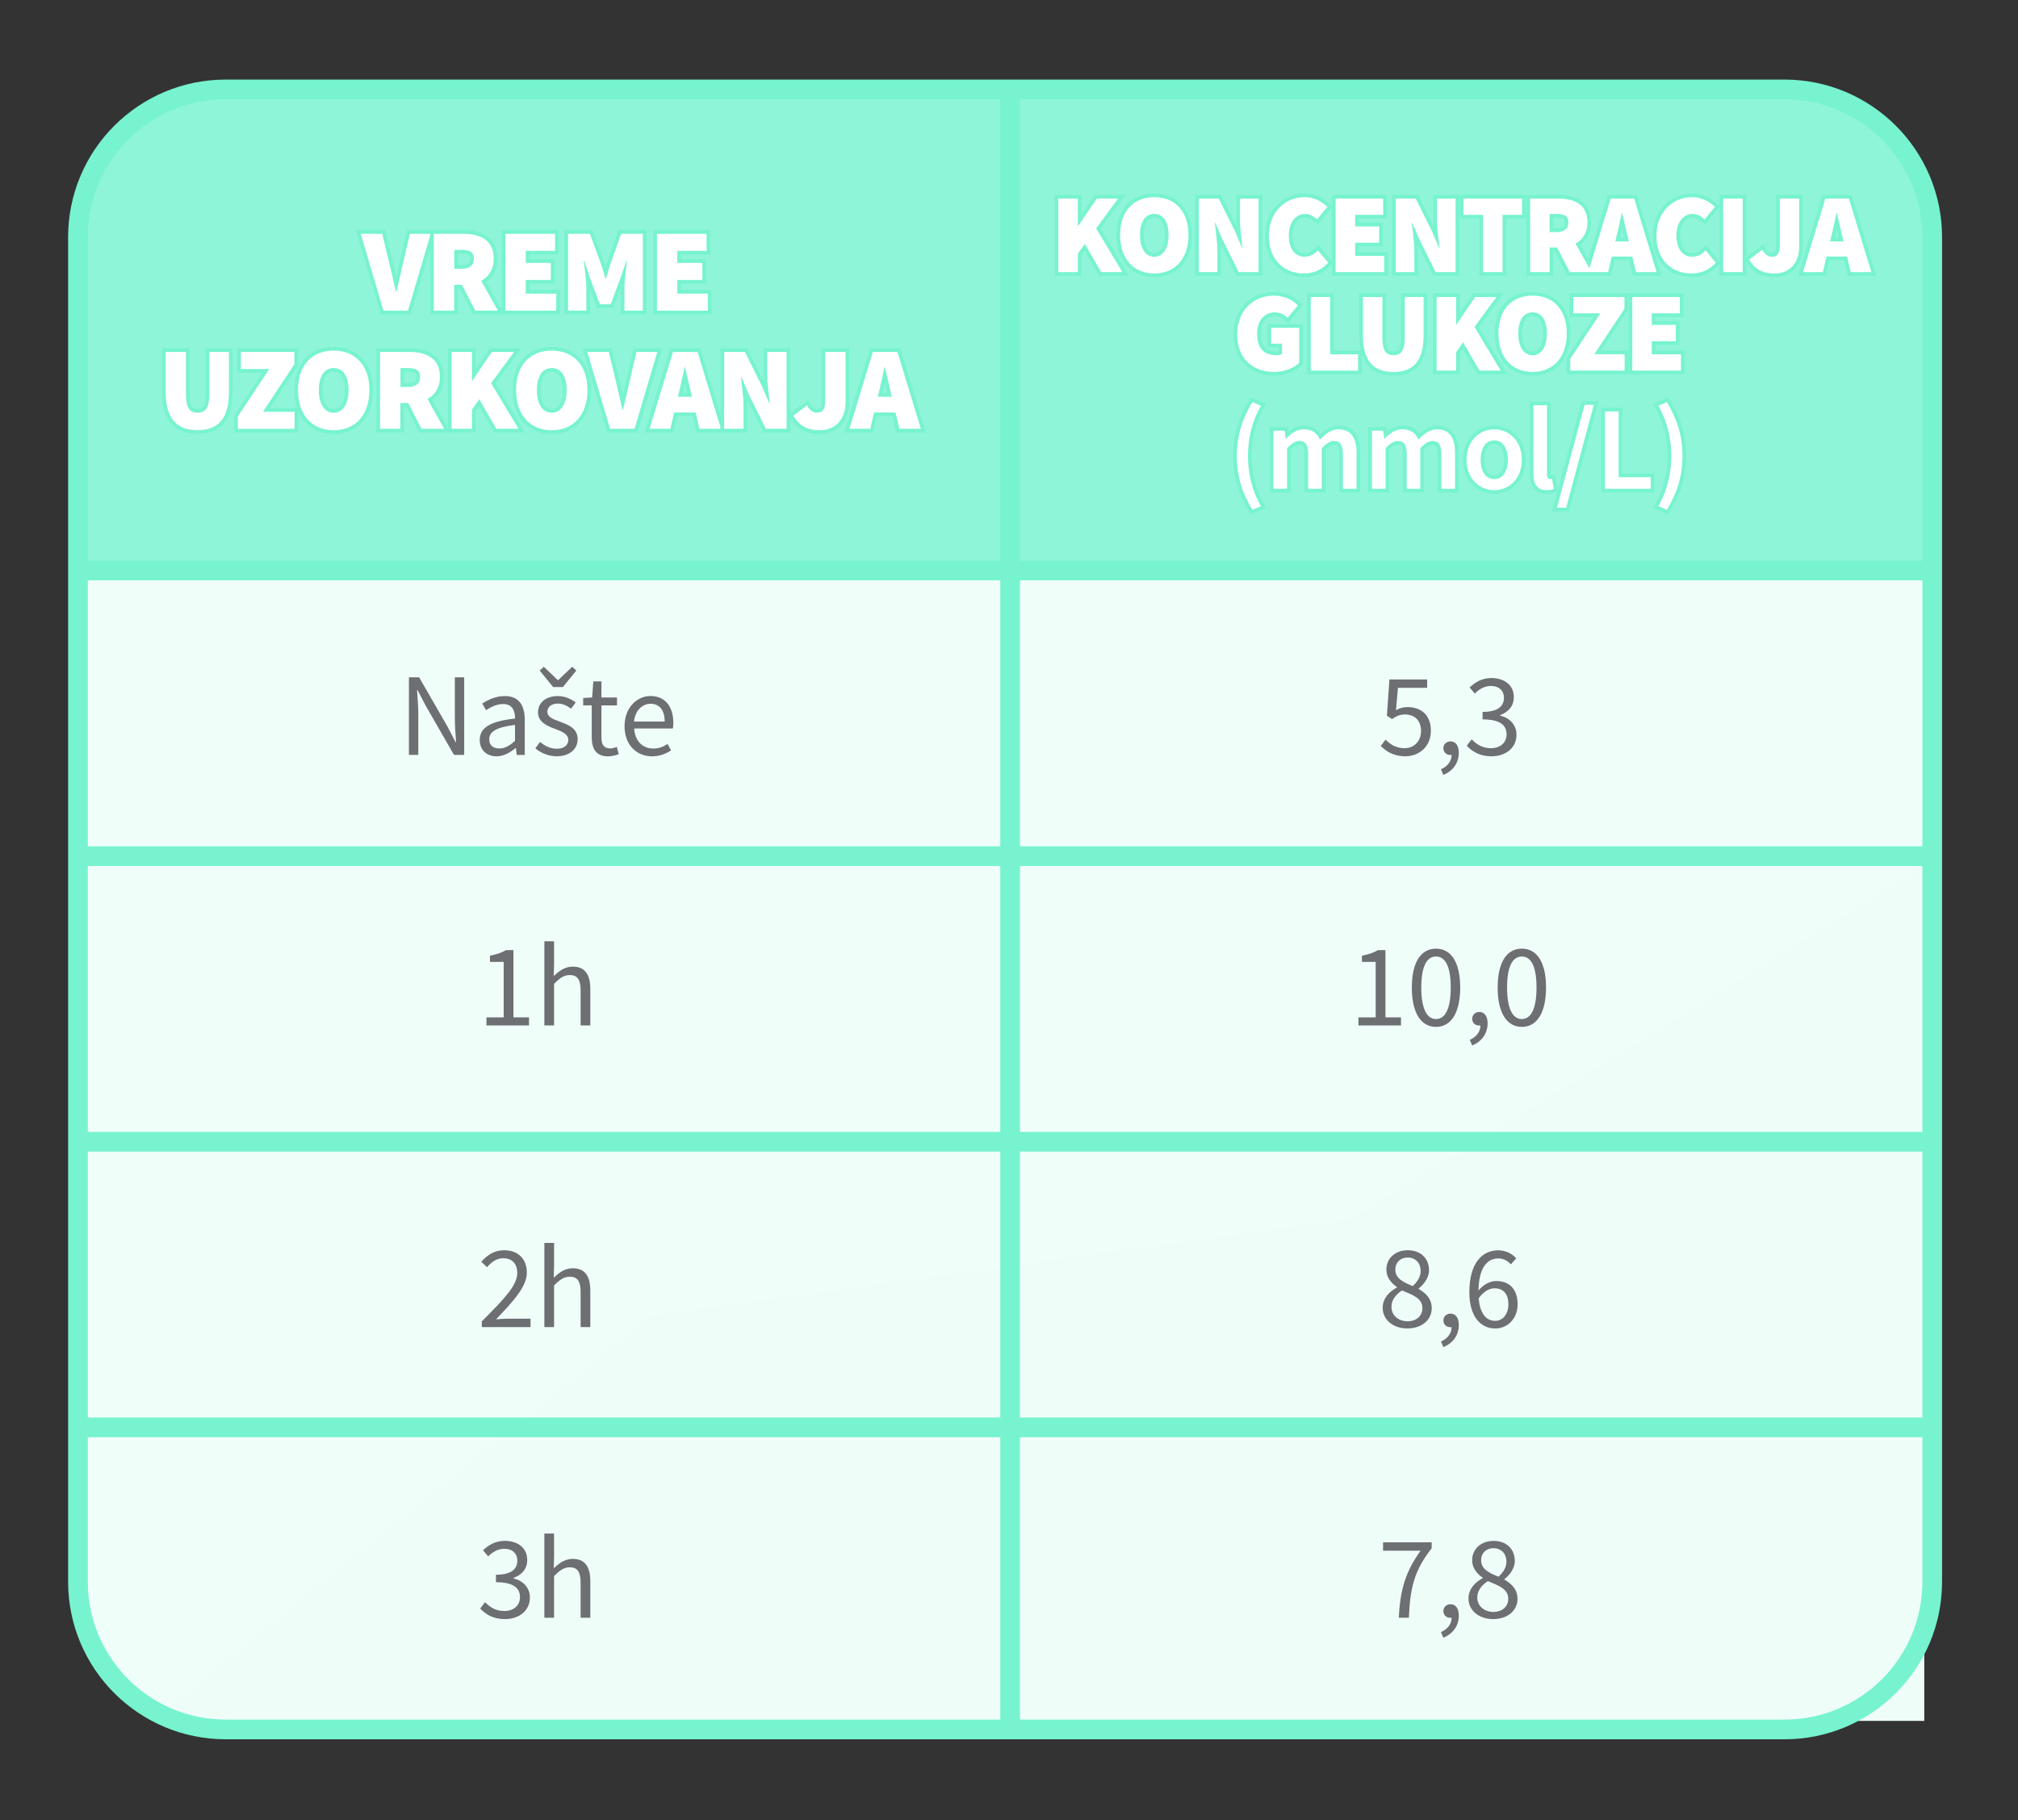 <?xml version="1.0" encoding="utf-8"?>
<!-- Generator: Adobe Illustrator 23.0.1, SVG Export Plug-In . SVG Version: 6.00 Build 0)  -->
<svg version="1.1" id="Layer_1" xmlns="http://www.w3.org/2000/svg" xmlns:xlink="http://www.w3.org/1999/xlink" x="0px" y="0px"
	 viewBox="0 0 409.78 369.67" style="enable-background:new 0 0 409.78 369.67;" xml:space="preserve">
<rect x="0" y="0" width="409.78" height="369.67" fill="#333333" stroke="none"/>
<style type="text/css">
	.st0{fill:#F0FEFA;}
	.st1{fill:#EFFDF9;}
	.st2{opacity:0.8;}
	.st3{fill:#77F3CF;}
	.st4{fill:none;stroke:#77F3CF;stroke-width:4;stroke-miterlimit:10;}
	.st5{fill:#FFFFFF;}
	.st6{fill:#6D6F72;}
</style>
<path class="st0" d="M362.35,351.23H45.85c-16.58,0-30.02-13.44-30.02-30.02V48.18c0-16.58,13.44-30.02,30.02-30.02h316.49
	c16.58,0,30.02,13.44,30.02,30.02v273.02C392.37,337.79,378.93,351.23,362.35,351.23z"/>
<polygon class="st1" points="30.92,349.49 132.22,267.2 274.33,247.52 390.75,175.96 390.75,349.49 "/>
<path class="st1" d="M77.82,349.49l88.09-39.02l123.6-9.33l101.24-33.93v56.64c0,14.16-11.48,25.65-25.65,25.65H77.82z"/>
<g class="st2">
	<path class="st3" d="M16.15,115.86V48.18c0-16.58,13.44-30.02,30.02-30.02h316.49c16.58,0,30.02,13.44,30.02,30.02v67.67"/>
	<line class="st3" x1="16.15" y1="115.86" x2="392.69" y2="115.86"/>
	<line class="st3" x1="16.15" y1="115.86" x2="15.9" y2="115.86"/>
</g>
<path class="st4" d="M362.35,351.23H45.85c-16.58,0-30.02-13.44-30.02-30.02V48.18c0-16.58,13.44-30.02,30.02-30.02h316.49
	c16.58,0,30.02,13.44,30.02,30.02v273.02C392.37,337.79,378.93,351.23,362.35,351.23z"/>
<line class="st4" x1="205.12" y1="18.16" x2="205.12" y2="351.23"/>
<line class="st4" x1="392.37" y1="115.86" x2="15.58" y2="115.86"/>
<line class="st4" x1="392.37" y1="173.87" x2="15.58" y2="173.87"/>
<line class="st4" x1="392.37" y1="231.87" x2="15.58" y2="231.87"/>
<line class="st4" x1="392.37" y1="289.88" x2="15.58" y2="289.88"/>
<g>
	<g>
		<path class="st5" d="M77.58,63.46l-4.83-16.35h5.17l1.7,7.1c0.22,0.84,0.4,1.68,0.59,2.52c0.08,0.37,0.16,0.75,0.25,1.12
			c0.11-0.47,0.21-0.94,0.32-1.4c0.17-0.74,0.33-1.48,0.52-2.24l1.65-7.1h5.02l-4.83,16.35H77.58z"/>
		<path class="st3" d="M87.46,47.48l-4.61,15.6h-4.99l-4.61-15.6h4.37l1.63,6.82c0.43,1.66,0.72,3.26,1.15,4.94h0.1
			c0.43-1.68,0.74-3.29,1.15-4.94l1.58-6.82H87.46 M88.47,46.73h-1h-4.22h-0.6l-0.13,0.58l-1.58,6.82c-0.16,0.67-0.32,1.33-0.46,2
			c-0.15-0.66-0.3-1.34-0.48-2.02l-1.63-6.8l-0.14-0.58h-0.59h-4.37h-1l0.28,0.96l4.61,15.6l0.16,0.54h0.56h4.99h0.56l0.16-0.54
			l4.61-15.6L88.47,46.73L88.47,46.73z"/>
	</g>
	<g>
		<path class="st5" d="M96.28,63.46l-2.69-5.23h-0.98v5.23h-4.88V47.11h6.28c4.33,0,6.62,1.87,6.62,5.42c0,2.06-0.83,3.65-2.4,4.64
			l3.53,6.3H96.28z M93.73,54.21c1.43,0,2.12-0.55,2.12-1.69c0-0.86-0.35-1.4-2.12-1.4h-1.11v3.09H93.73z"/>
		<path class="st3" d="M94.01,47.48c3.36,0,6.24,1.15,6.24,5.04c0,2.23-1.01,3.68-2.53,4.5l3.39,6.06h-4.61l-2.69-5.23h-1.59v5.23
			h-4.13v-15.6H94.01 M92.24,54.59h1.49c1.63,0,2.5-0.72,2.5-2.06s-0.86-1.78-2.5-1.78h-1.49V54.59 M94.01,46.73h-5.9h-0.75v0.75
			v15.6v0.75h0.75h4.13h0.75v-0.75V58.6h0.38l2.48,4.82l0.21,0.41h0.46h4.61h1.28l-0.62-1.12l-3.04-5.44
			c1.49-1.06,2.28-2.69,2.28-4.76C101,48.79,98.52,46.73,94.01,46.73L94.01,46.73z M92.99,51.5h0.74c1.75,0,1.75,0.52,1.75,1.03
			c0,0.39,0,1.31-1.75,1.31h-0.74V51.5L92.99,51.5z"/>
	</g>
	<g>
		<polygon class="st5" points="102.25,63.46 102.25,47.11 113.08,47.11 113.08,51.32 107.13,51.32 107.13,53.01 112.22,53.01 
			112.22,57.22 107.13,57.22 107.13,59.25 113.32,59.25 113.32,63.46 		"/>
		<path class="st3" d="M112.71,47.48v3.46h-5.95v2.45h5.09v3.46h-5.09v2.78h6.19v3.46h-10.32v-15.6H112.71 M113.46,46.73h-0.75
			h-10.08h-0.75v0.75v15.6v0.75h0.75h10.32h0.75v-0.75v-3.46v-0.75h-0.75h-5.44V57.6h4.34h0.75v-0.75v-3.46v-0.75h-0.75h-4.34v-0.95
			h5.2h0.75v-0.75v-3.46V46.73L113.46,46.73z"/>
	</g>
	<g>
		<path class="st5" d="M126.42,63.46v-4.98c0-0.73,0.07-1.65,0.17-2.57l-0.3,0.87l-2.01,5.41h-2.73l-2.01-5.4l-0.24-0.72
			c0.09,0.87,0.15,1.72,0.15,2.42v4.98H115V47.11h5.05l2.44,6.63c0.16,0.49,0.31,1,0.46,1.52c0.02,0.07,0.04,0.13,0.06,0.2
			c0.02-0.07,0.04-0.13,0.06-0.2c0.15-0.51,0.29-1.02,0.45-1.5l2.35-6.64h5.06v16.35H126.42z"/>
		<path class="st3" d="M130.54,47.48v15.6h-3.74v-4.61c0-1.58,0.34-4.01,0.53-5.57h-0.1l-1.3,3.74l-1.92,5.16h-2.21l-1.92-5.16
			l-1.25-3.74h-0.1c0.19,1.56,0.53,3.98,0.53,5.57v4.61h-3.7v-15.6h4.42l2.35,6.38c0.29,0.86,0.53,1.82,0.82,2.74h0.1
			c0.29-0.91,0.53-1.87,0.82-2.74l2.26-6.38H130.54 M131.29,46.73h-0.75h-4.42h-0.53l-0.18,0.5l-2.26,6.38
			c-0.05,0.16-0.11,0.33-0.16,0.49c-0.05-0.16-0.1-0.32-0.15-0.48l-2.36-6.41l-0.18-0.49h-0.52h-4.42h-0.75v0.75v15.6v0.75h0.75h3.7
			h0.75v-0.75v-4.46l1.28,3.45l0.18,0.49h0.52h2.21h0.52l0.18-0.49l1.33-3.58v4.59v0.75h0.75h3.74h0.75v-0.75v-15.6V46.73
			L131.29,46.73z"/>
	</g>
	<g>
		<polygon class="st5" points="133.02,63.46 133.02,47.11 143.85,47.11 143.85,51.32 137.9,51.32 137.9,53.01 142.99,53.01 
			142.99,57.22 137.9,57.22 137.9,59.25 144.09,59.25 144.09,63.46 		"/>
		<path class="st3" d="M143.48,47.48v3.46h-5.95v2.45h5.09v3.46h-5.09v2.78h6.19v3.46H133.4v-15.6H143.48 M144.23,46.73h-0.75H133.4
			h-0.75v0.75v15.6v0.75h0.75h10.32h0.75v-0.75v-3.46v-0.75h-0.75h-5.44V57.6h4.34h0.75v-0.75v-3.46v-0.75h-0.75h-4.34v-0.95h5.2
			h0.75v-0.75v-3.46V46.73L144.23,46.73z"/>
	</g>
	<g>
		<path class="st5" d="M40.11,87.75c-4.61,0-6.86-2.68-6.86-8.2v-8.44h4.88v8.92c0,2.85,0.76,3.42,1.98,3.42
			c1.22,0,2.02-0.58,2.02-3.42v-8.92h4.73v8.44C46.87,85.07,44.66,87.75,40.11,87.75z"/>
		<path class="st3" d="M46.49,71.48v8.06c0,5.33-2.02,7.82-6.38,7.82c-4.37,0-6.48-2.5-6.48-7.82v-8.06h4.13v8.54
			c0,2.78,0.72,3.79,2.35,3.79c1.63,0,2.4-1.01,2.4-3.79v-8.54H46.49 M47.24,70.73h-0.75h-3.98h-0.75v0.75v8.54
			c0,3.04-0.95,3.04-1.65,3.04c-0.71,0-1.6,0-1.6-3.04v-8.54v-0.75h-0.75h-4.13h-0.75v0.75v8.06c0,5.69,2.43,8.57,7.23,8.57
			c4.8,0,7.13-2.8,7.13-8.57v-8.06V70.73L47.24,70.73z"/>
	</g>
	<g>
		<polygon class="st5" points="47.92,87.46 47.92,84.48 53.98,75.32 48.54,75.32 48.54,71.11 60.14,71.11 60.14,74.09 54.08,83.25 
			60.19,83.25 60.19,87.46 		"/>
		<path class="st3" d="M59.77,71.48v2.5l-6.38,9.65h6.43v3.46H48.29v-2.5l6.38-9.65h-5.76v-3.46H59.77 M60.52,70.73h-0.75H48.92
			h-0.75v0.75v3.46v0.75h0.75h4.37l-5.61,8.49l-0.12,0.19v0.23v2.5v0.75h0.75h11.52h0.75v-0.75v-3.46v-0.75h-0.75h-5.04l5.61-8.49
			l0.12-0.19v-0.23v-2.5V70.73L60.52,70.73z"/>
	</g>
	<g>
		<path class="st5" d="M67.76,87.75c-4.63,0-7.62-3.35-7.62-8.54c0-5.18,2.92-8.39,7.62-8.39s7.62,3.22,7.62,8.39
			C75.38,84.4,72.39,87.75,67.76,87.75z M67.76,75.12c-1.68,0-2.65,1.49-2.65,4.09c0,2.61,1.02,4.23,2.65,4.23s2.65-1.62,2.65-4.23
			C70.41,76.61,69.44,75.12,67.76,75.12z"/>
		<path class="st3" d="M67.76,71.2c4.32,0,7.25,2.9,7.25,8.02c0,5.14-2.93,8.16-7.25,8.16s-7.25-3.02-7.25-8.16
			C60.51,74.08,63.44,71.2,67.76,71.2 M67.76,83.82c1.87,0,3.02-1.78,3.02-4.61c0-2.83-1.15-4.46-3.02-4.46s-3.02,1.63-3.02,4.46
			C64.73,82.05,65.89,83.82,67.76,83.82 M67.76,70.45c-4.93,0-8,3.36-8,8.77c0,5.41,3.14,8.91,8,8.91s8-3.5,8-8.91
			C75.76,73.89,72.62,70.45,67.76,70.45L67.76,70.45z M67.76,83.07c-1.68,0-2.27-1.99-2.27-3.86c0-1.12,0.22-3.71,2.27-3.71
			s2.27,2.6,2.27,3.71C70.03,81.08,69.43,83.07,67.76,83.07L67.76,83.07z"/>
	</g>
	<g>
		<path class="st5" d="M85.36,87.46l-2.69-5.23h-0.98v5.23h-4.88V71.11h6.28c4.33,0,6.62,1.87,6.62,5.42c0,2.06-0.83,3.65-2.4,4.64
			l3.53,6.3H85.36z M82.81,78.21c1.43,0,2.12-0.55,2.12-1.69c0-0.86-0.35-1.4-2.12-1.4h-1.11v3.09H82.81z"/>
		<path class="st3" d="M83.09,71.48c3.36,0,6.24,1.15,6.24,5.04c0,2.23-1.01,3.68-2.53,4.5l3.39,6.06h-4.61l-2.69-5.23h-1.59v5.23
			h-4.13v-15.6H83.09 M81.32,78.59h1.49c1.63,0,2.5-0.72,2.5-2.06s-0.86-1.78-2.5-1.78h-1.49V78.59 M83.09,70.73h-5.9h-0.75v0.75
			v15.6v0.75h0.75h4.13h0.75v-0.75V82.6h0.38l2.48,4.82l0.21,0.41h0.46h4.61h1.28l-0.62-1.12l-3.04-5.44
			c1.49-1.06,2.28-2.69,2.28-4.76C90.08,72.79,87.6,70.73,83.09,70.73L83.09,70.73z M82.07,75.5h0.74c1.75,0,1.75,0.52,1.75,1.03
			c0,0.39,0,1.31-1.75,1.31h-0.74V75.5L82.07,75.5z"/>
	</g>
	<g>
		<polygon class="st5" points="100.56,87.46 97.29,81.78 96.21,83.32 96.21,87.46 91.33,87.46 91.33,71.11 96.21,71.11 96.21,76.21 
			99.67,71.11 105.12,71.11 100.18,77.84 105.96,87.46 		"/>
		<path class="st3" d="M104.38,71.48l-4.66,6.34l5.57,9.26h-4.51l-3.46-6l-1.49,2.11v3.89h-4.13v-15.6h4.13v5.81h0.1l3.94-5.81
			H104.38 M105.86,70.73h-1.48h-4.51h-0.4l-0.22,0.33l-2.66,3.93v-3.51v-0.75h-0.75h-4.13h-0.75v0.75v15.6v0.75h0.75h4.13h0.75
			v-0.75v-3.65l0.67-0.96l2.87,4.98l0.22,0.38h0.43h4.51h1.33l-0.68-1.14l-5.31-8.84l4.36-5.93L105.86,70.73L105.86,70.73z"/>
	</g>
	<g>
		<path class="st5" d="M112.04,87.75c-4.63,0-7.62-3.35-7.62-8.54c0-5.18,2.92-8.39,7.62-8.39s7.62,3.22,7.62,8.39
			C119.66,84.4,116.67,87.75,112.04,87.75z M112.04,75.12c-1.68,0-2.65,1.49-2.65,4.09c0,2.61,1.02,4.23,2.65,4.23
			s2.65-1.62,2.65-4.23C114.69,76.61,113.72,75.12,112.04,75.12z"/>
		<path class="st3" d="M112.04,71.2c4.32,0,7.25,2.9,7.25,8.02c0,5.14-2.93,8.16-7.25,8.16s-7.25-3.02-7.25-8.16
			C104.79,74.08,107.72,71.2,112.04,71.2 M112.04,83.82c1.87,0,3.02-1.78,3.02-4.61c0-2.83-1.15-4.46-3.02-4.46
			s-3.02,1.63-3.02,4.46C109.01,82.05,110.17,83.82,112.04,83.82 M112.04,70.45c-4.93,0-8,3.36-8,8.77c0,5.41,3.14,8.91,8,8.91
			s8-3.5,8-8.91C120.04,73.89,116.9,70.45,112.04,70.45L112.04,70.45z M112.04,83.07c-1.68,0-2.27-1.99-2.27-3.86
			c0-1.12,0.22-3.71,2.27-3.71s2.27,2.6,2.27,3.71C114.31,81.08,113.71,83.07,112.04,83.07L112.04,83.07z"/>
	</g>
	<g>
		<path class="st5" d="M123.59,87.46l-4.83-16.35h5.17l1.7,7.1c0.22,0.84,0.4,1.68,0.59,2.52c0.08,0.37,0.16,0.74,0.25,1.12
			c0.11-0.47,0.21-0.94,0.32-1.4c0.17-0.74,0.33-1.48,0.52-2.24l1.65-7.1h5.02l-4.83,16.35H123.59z"/>
		<path class="st3" d="M133.47,71.48l-4.61,15.6h-4.99l-4.61-15.6h4.37l1.63,6.82c0.43,1.66,0.72,3.26,1.15,4.94h0.1
			c0.43-1.68,0.74-3.29,1.15-4.94l1.58-6.82H133.47 M134.47,70.73h-1h-4.22h-0.6l-0.13,0.58l-1.58,6.82c-0.16,0.67-0.32,1.33-0.46,2
			c-0.15-0.66-0.3-1.34-0.48-2.02l-1.63-6.8l-0.14-0.58h-0.59h-4.37h-1l0.28,0.96l4.61,15.6l0.16,0.54h0.56h4.99h0.56l0.16-0.54
			l4.61-15.6L134.47,70.73L134.47,70.73z"/>
	</g>
	<g>
		<path class="st5" d="M141.74,87.46l-0.78-3.31h-3.76l-0.78,3.31h-5.03l4.98-16.35h5.55l4.98,16.35H141.74z M140.04,80.21
			l-0.15-0.62c-0.21-0.81-0.42-1.75-0.63-2.7c-0.06-0.28-0.12-0.55-0.19-0.83c-0.25,1.2-0.53,2.47-0.81,3.53l-0.14,0.61H140.04z"/>
		<path class="st3" d="M141.65,71.48l4.75,15.6h-4.37l-0.78-3.31h-4.35l-0.78,3.31h-4.22l4.75-15.6H141.65 M137.65,80.58h2.86
			l-0.25-1.08c-0.38-1.49-0.77-3.38-1.15-4.94h-0.1c-0.34,1.58-0.72,3.46-1.1,4.94L137.65,80.58 M142.21,70.73h-0.56h-4.99h-0.56
			l-0.16,0.53l-4.75,15.6l-0.3,0.97h1.01h4.22h0.59l0.14-0.58l0.64-2.73h3.16l0.64,2.73l0.14,0.58h0.59h4.37h1.01l-0.3-0.97
			l-4.75-15.6L142.21,70.73L142.21,70.73z M138.6,79.83l0.04-0.16c0.15-0.58,0.3-1.21,0.45-1.87c0.15,0.66,0.3,1.3,0.45,1.89
			l0.03,0.14H138.6L138.6,79.83z"/>
	</g>
	<g>
		<path class="st5" d="M155.27,87.46l-3.56-7.19l-0.61-1.43c0.14,1.24,0.27,2.55,0.27,3.74v4.89h-4.69V71.11h4.83l3.56,7.17
			l0.6,1.42c-0.14-1.22-0.26-2.54-0.26-3.7v-4.89h4.69v16.35H155.27z"/>
		<path class="st3" d="M159.73,71.48v15.6h-4.22l-3.46-6.98l-1.49-3.48h-0.1c0.19,1.78,0.53,4.03,0.53,5.95v4.51h-3.94v-15.6h4.22
			l3.46,6.96l1.49,3.5h0.1c-0.19-1.68-0.53-4.03-0.53-5.95v-4.51H159.73 M160.48,70.73h-0.75h-3.94h-0.75v0.75V76
			c0,0.48,0.02,0.98,0.05,1.49l-3.14-6.33l-0.21-0.42h-0.46h-4.22h-0.75v0.75v15.6v0.75h0.75h3.94h0.75v-0.75v-4.51
			c0-0.49-0.02-1-0.06-1.51l3.15,6.36l0.21,0.42h0.47h4.22h0.75v-0.75v-15.6V70.73L160.48,70.73z"/>
	</g>
	<g>
		<path class="st5" d="M166.42,87.75c-2.62,0-4.41-1-5.65-3.14l-0.17-0.29l3.4-2.55l0.2,0.39c0.5,0.95,1.17,1.29,1.64,1.29
			c0.74,0,1.35-0.16,1.35-2.12V71.11h4.88v10.55C172.08,85.36,169.86,87.75,166.42,87.75z"/>
		<path class="st3" d="M171.7,71.48v10.18c0,3.12-1.68,5.71-5.28,5.71c-2.54,0-4.18-0.96-5.33-2.95l2.78-2.09
			c0.53,1.01,1.3,1.49,1.97,1.49c1.1,0,1.73-0.53,1.73-2.5v-9.84H171.7 M172.45,70.73h-0.75h-4.13h-0.75v0.75v9.84
			c0,1.75-0.48,1.75-0.98,1.75c-0.34,0-0.88-0.28-1.3-1.09l-0.41-0.78l-0.71,0.53l-2.78,2.09l-0.53,0.4l0.33,0.58
			c1.31,2.27,3.21,3.33,5.98,3.33c3.66,0,6.03-2.54,6.03-6.46V71.48V70.73L172.45,70.73z"/>
	</g>
	<g>
		<path class="st5" d="M182.32,87.46l-0.78-3.31h-3.76l-0.78,3.31h-5.03l4.98-16.35h5.55l4.98,16.35H182.32z M180.62,80.21
			l-0.15-0.62c-0.21-0.81-0.42-1.75-0.63-2.7c-0.06-0.28-0.12-0.55-0.19-0.83c-0.25,1.2-0.53,2.47-0.81,3.53l-0.14,0.61H180.62z"/>
		<path class="st3" d="M182.24,71.48l4.75,15.6h-4.37l-0.78-3.31h-4.35l-0.78,3.31h-4.22l4.75-15.6H182.24 M178.24,80.58h2.86
			l-0.25-1.08c-0.38-1.49-0.77-3.38-1.15-4.94h-0.1c-0.34,1.58-0.72,3.46-1.1,4.94L178.24,80.58 M182.79,70.73h-0.56h-4.99h-0.56
			l-0.16,0.53l-4.75,15.6l-0.3,0.97h1.01h4.22h0.59l0.14-0.58l0.64-2.73h3.16l0.64,2.73l0.14,0.58h0.59h4.37H188l-0.3-0.97
			l-4.75-15.6L182.79,70.73L182.79,70.73z M179.19,79.83l0.04-0.16c0.15-0.58,0.3-1.21,0.44-1.87c0.15,0.66,0.3,1.3,0.45,1.89
			l0.03,0.14H179.19L179.19,79.83z"/>
	</g>
</g>
<g>
	<g>
		<path class="st6" d="M83.04,137.56h2.07l5.7,9.9l1.7,3.26h0.1c-0.1-1.59-0.25-3.36-0.25-5.01v-8.15h1.9v15.75h-2.07l-5.7-9.91
			l-1.7-3.25h-0.1c0.1,1.59,0.25,3.27,0.25,4.92v8.24h-1.9V137.56z"/>
		<path class="st6" d="M97.42,150.28c0-2.54,2.19-3.81,7.17-4.35c0-1.5-0.5-2.95-2.41-2.95c-1.35,0-2.56,0.64-3.48,1.25l-0.77-1.35
			c1.07-0.71,2.71-1.52,4.58-1.52c2.85,0,4.05,1.89,4.05,4.8v7.16h-1.63l-0.17-1.4h-0.07c-1.11,0.92-2.41,1.68-3.86,1.68
			C98.88,153.6,97.42,152.39,97.42,150.28z M104.58,150.46v-3.24c-3.91,0.47-5.23,1.43-5.23,2.92c0,1.33,0.9,1.87,2.04,1.87
			C102.52,152.01,103.45,151.46,104.58,150.46z"/>
		<path class="st6" d="M108.7,151.98l0.97-1.3c1.01,0.82,2.04,1.38,3.44,1.38c1.53,0,2.29-0.82,2.29-1.81c0-1.2-1.38-1.73-2.67-2.21
			c-1.63-0.6-3.48-1.4-3.48-3.37c0-1.87,1.5-3.31,4.02-3.31c1.45,0,2.72,0.6,3.63,1.31l-0.94,1.26c-0.8-0.59-1.63-1.04-2.66-1.04
			c-1.47,0-2.15,0.78-2.15,1.67c0,1.11,1.27,1.53,2.59,2.02c1.68,0.63,3.56,1.32,3.56,3.54c0,1.89-1.5,3.47-4.26,3.47
			C111.4,153.6,109.8,152.9,108.7,151.98z M109.59,136.18l0.84-0.77l2.83,2.71h0.1l2.83-2.71l0.84,0.77l-2.73,3.35h-1.98
			L109.59,136.18z"/>
		<path class="st6" d="M120.16,149.7v-6.45h-1.74v-1.49l1.82-0.11l0.24-3.27h1.65v3.27h3.16v1.61h-3.16v6.49
			c0,1.43,0.46,2.25,1.8,2.25c0.41,0,0.95-0.16,1.33-0.31l0.38,1.49c-0.65,0.22-1.44,0.43-2.17,0.43
			C121,153.6,120.16,152.02,120.16,149.7z"/>
		<path class="st6" d="M126.82,147.49c0-3.8,2.56-6.14,5.25-6.14c2.98,0,4.66,2.14,4.66,5.48c0,0.42-0.04,0.83-0.09,1.12h-7.86
			c0.14,2.47,1.65,4.07,3.88,4.07c1.12,0,2.04-0.36,2.9-0.93l0.71,1.3c-1.02,0.67-2.27,1.21-3.85,1.21
			C129.29,153.6,126.82,151.32,126.82,147.49z M134.97,146.54c0-2.34-1.05-3.61-2.88-3.61c-1.64,0-3.11,1.32-3.35,3.61H134.97z"/>
	</g>
</g>
<g>
	<g>
		<path class="st6" d="M280.38,151.5l0.97-1.29c0.91,0.91,2.06,1.74,3.86,1.74c1.87,0,3.35-1.35,3.35-3.49
			c0-2.12-1.29-3.36-3.25-3.36c-1.06,0-1.72,0.33-2.63,0.93l-1.05-0.67l0.51-7.37h7.66v1.7h-5.93l-0.4,4.54
			c0.71-0.39,1.41-0.63,2.35-0.63c2.61,0,4.74,1.49,4.74,4.8c0,3.32-2.5,5.19-5.15,5.19C282.95,153.6,281.45,152.56,280.38,151.5z"
			/>
		<path class="st6" d="M292.61,156.23c1.35-0.59,2.17-1.65,2.16-2.98l-0.21-1.77l0.97,1.44c-0.26,0.32-0.62,0.41-1,0.41
			c-0.76,0-1.43-0.48-1.43-1.38c0-0.86,0.68-1.38,1.46-1.38c1.05,0,1.67,0.88,1.67,2.32c0,2.07-1.21,3.69-3.14,4.49L292.61,156.23z"
			/>
		<path class="st6" d="M297.85,151.44l0.99-1.29c0.92,0.96,2.12,1.8,3.91,1.8c1.86,0,3.18-1.09,3.18-2.81
			c0-1.82-1.25-3.04-4.88-3.04v-1.52c3.24,0,4.34-1.25,4.34-2.85c0-1.49-1.02-2.42-2.65-2.42c-1.28,0-2.37,0.64-3.26,1.55
			l-1.06-1.25c1.18-1.1,2.59-1.91,4.4-1.91c2.66,0,4.58,1.41,4.58,3.89c0,1.84-1.12,3.02-2.78,3.64v0.1
			c1.85,0.44,3.32,1.79,3.32,3.89c0,2.73-2.25,4.37-5.06,4.37C300.42,153.6,298.88,152.57,297.85,151.44z"/>
	</g>
</g>
<g>
	<g>
		<path class="st6" d="M98.77,206.62h3.51v-11.27h-2.79v-1.27c1.39-0.25,2.41-0.62,3.26-1.12h1.51v13.66h3.16v1.64h-8.64V206.62z"/>
		<path class="st6" d="M110.54,191.16h1.97v4.68l-0.07,2.4c1.09-1.05,2.27-1.93,3.87-1.93c2.46,0,3.56,1.59,3.56,4.56v7.39h-1.97
			v-7.14c0-2.17-0.66-3.1-2.2-3.1c-1.19,0-2.02,0.61-3.19,1.79v8.45h-1.97V191.16z"/>
	</g>
</g>
<g>
	<g>
		<path class="st6" d="M275.84,206.62h3.51v-11.27h-2.79v-1.27c1.39-0.25,2.41-0.62,3.26-1.12h1.51v13.66h3.16v1.64h-8.64V206.62z"
			/>
		<path class="st6" d="M286.69,200.55c0-5.13,1.85-7.89,4.91-7.89c3.06,0,4.91,2.76,4.91,7.89c0,5.13-1.85,8-4.91,8
			C288.54,208.55,286.69,205.69,286.69,200.55z M294.59,200.55c0-4.49-1.21-6.29-2.99-6.29s-2.99,1.81-2.99,6.29
			s1.21,6.41,2.99,6.41S294.59,205.04,294.59,200.55z"/>
		<path class="st6" d="M298.46,211.18c1.35-0.59,2.17-1.65,2.16-2.98l-0.21-1.77l0.97,1.44c-0.26,0.32-0.62,0.41-1,0.41
			c-0.76,0-1.43-0.48-1.43-1.38c0-0.86,0.68-1.38,1.46-1.38c1.05,0,1.67,0.88,1.67,2.32c0,2.07-1.21,3.69-3.14,4.49L298.46,211.18z"
			/>
		<path class="st6" d="M304.12,200.55c0-5.13,1.85-7.89,4.91-7.89c3.06,0,4.91,2.76,4.91,7.89c0,5.13-1.85,8-4.91,8
			C305.97,208.55,304.12,205.69,304.12,200.55z M312.01,200.55c0-4.49-1.21-6.29-2.99-6.29s-2.99,1.81-2.99,6.29
			s1.21,6.41,2.99,6.41S312.01,205.04,312.01,200.55z"/>
	</g>
</g>
<g>
	<g>
		<path class="st6" d="M97.84,268.35c4.6-4.59,7.2-7.34,7.2-9.83c0-1.75-0.95-2.99-2.9-2.99c-1.28,0-2.38,0.81-3.25,1.83l-1.15-1.12
			c1.28-1.41,2.66-2.33,4.64-2.33c2.83,0,4.6,1.79,4.6,4.51c0,2.87-2.64,5.73-6.25,9.52c0.83-0.07,1.78-0.13,2.57-0.13h4.43v1.7
			h-9.89V268.35z"/>
		<path class="st6" d="M110.54,252.42h1.97v4.68l-0.07,2.4c1.09-1.05,2.27-1.93,3.87-1.93c2.46,0,3.56,1.59,3.56,4.56v7.39h-1.97
			v-7.14c0-2.17-0.66-3.1-2.2-3.1c-1.19,0-2.02,0.61-3.19,1.79v8.45h-1.97V252.42z"/>
	</g>
</g>
<g>
	<g>
		<path class="st6" d="M280.77,265.6c0-1.99,1.45-3.35,2.89-4.12v-0.1c-1.14-0.79-2.14-1.92-2.14-3.54c0-2.35,1.87-3.93,4.33-3.93
			c2.68,0,4.33,1.69,4.33,4.07c0,1.6-1.17,2.98-2.11,3.69v0.1c1.37,0.81,2.66,1.89,2.66,3.93c0,2.3-1.97,4.09-4.93,4.09
			C282.9,269.81,280.77,268.04,280.77,265.6z M288.84,265.66c0-1.98-1.94-2.69-4.15-3.58c-1.23,0.8-2.14,1.93-2.14,3.34
			c0,1.69,1.41,2.92,3.28,2.92C287.63,268.34,288.84,267.24,288.84,265.66z M288.48,258.1c0-1.51-0.97-2.71-2.66-2.71
			c-1.43,0-2.48,0.98-2.48,2.46c0,1.83,1.7,2.6,3.53,3.33C287.9,260.25,288.48,259.23,288.48,258.1z"/>
		<path class="st6" d="M292.61,272.44c1.35-0.59,2.17-1.65,2.16-2.98l-0.21-1.77l0.97,1.44c-0.26,0.32-0.62,0.41-1,0.41
			c-0.76,0-1.43-0.48-1.43-1.38c0-0.86,0.68-1.38,1.46-1.38c1.05,0,1.67,0.88,1.67,2.32c0,2.07-1.21,3.69-3.14,4.49L292.61,272.44z"
			/>
		<path class="st6" d="M298.37,262.45c0-6.16,2.78-8.52,5.83-8.52c1.64,0,2.83,0.7,3.69,1.62l-1.1,1.23
			c-0.62-0.74-1.56-1.21-2.52-1.21c-2.2,0-4.05,1.75-4.05,6.88c0,3.76,1.22,5.8,3.42,5.8c1.5,0,2.66-1.34,2.66-3.36
			c0-2-0.94-3.25-2.83-3.25c-0.99,0-2.24,0.6-3.29,2.17l-0.07-1.56c0.96-1.29,2.39-2.09,3.69-2.09c2.65,0,4.37,1.59,4.37,4.73
			c0,2.93-2.07,4.91-4.52,4.91C300.64,269.81,298.37,267.36,298.37,262.45z"/>
	</g>
</g>
<g>
	<g>
		<path class="st6" d="M97.51,326.67l0.99-1.29c0.92,0.96,2.12,1.8,3.91,1.8c1.86,0,3.18-1.09,3.18-2.81c0-1.82-1.25-3.04-4.88-3.04
			v-1.52c3.24,0,4.34-1.25,4.34-2.85c0-1.49-1.02-2.42-2.65-2.42c-1.28,0-2.37,0.64-3.26,1.55l-1.06-1.25
			c1.18-1.1,2.59-1.91,4.4-1.91c2.66,0,4.58,1.41,4.58,3.89c0,1.84-1.12,3.02-2.78,3.64v0.1c1.85,0.44,3.32,1.79,3.32,3.89
			c0,2.73-2.25,4.37-5.06,4.37C100.09,328.83,98.54,327.8,97.51,326.67z"/>
		<path class="st6" d="M110.54,311.44h1.97v4.68l-0.07,2.4c1.09-1.05,2.27-1.93,3.87-1.93c2.46,0,3.56,1.59,3.56,4.56v7.39h-1.97
			v-7.14c0-2.17-0.66-3.1-2.2-3.1c-1.19,0-2.02,0.61-3.19,1.79v8.45h-1.97V311.44z"/>
	</g>
</g>
<g>
	<g>
		<path class="st6" d="M288.47,314.93h-7.62v-1.7h9.87v1.21c-3.63,4.64-4.37,8.13-4.63,14.1h-2.04
			C284.31,322.77,285.46,319.13,288.47,314.93z"/>
		<path class="st6" d="M292.61,331.46c1.35-0.59,2.17-1.65,2.16-2.98l-0.21-1.77l0.97,1.44c-0.26,0.32-0.62,0.41-1,0.41
			c-0.76,0-1.43-0.48-1.43-1.38c0-0.86,0.68-1.38,1.46-1.38c1.05,0,1.67,0.88,1.67,2.32c0,2.07-1.21,3.69-3.14,4.49L292.61,331.46z"
			/>
		<path class="st6" d="M298.19,324.63c0-1.99,1.45-3.35,2.89-4.12v-0.1c-1.14-0.79-2.14-1.92-2.14-3.54c0-2.35,1.87-3.93,4.33-3.93
			c2.68,0,4.33,1.69,4.33,4.07c0,1.6-1.17,2.98-2.11,3.69v0.1c1.37,0.81,2.66,1.89,2.66,3.93c0,2.3-1.97,4.09-4.93,4.09
			C300.32,328.83,298.19,327.06,298.19,324.63z M306.27,324.69c0-1.98-1.94-2.69-4.15-3.58c-1.23,0.8-2.14,1.93-2.14,3.34
			c0,1.69,1.41,2.92,3.28,2.92C305.05,327.36,306.27,326.27,306.27,324.69z M305.9,317.13c0-1.51-0.97-2.71-2.66-2.71
			c-1.43,0-2.48,0.98-2.48,2.46c0,1.83,1.7,2.6,3.53,3.33C305.33,319.27,305.9,318.25,305.9,317.13z"/>
	</g>
</g>
<g>
	<g>
		<polygon class="st5" points="223.38,55.64 220.26,50.21 219.24,51.66 219.24,55.64 214.53,55.64 214.53,39.94 219.24,39.94 
			219.24,44.8 222.53,39.94 227.79,39.94 223.04,46.41 228.59,55.64 		"/>
		<path class="st3" d="M227.05,40.32l-4.46,6.07l5.33,8.88h-4.32l-3.31-5.75l-1.43,2.02v3.73h-3.96V40.32h3.96v5.56h0.09l3.77-5.56
			H227.05 M228.53,39.57h-1.48h-4.32h-0.4l-0.22,0.33l-2.49,3.68v-3.26v-0.75h-0.75h-3.96h-0.75v0.75v14.95v0.75h0.75h3.96h0.75
			v-0.75v-3.49l0.61-0.87l2.72,4.73l0.22,0.38h0.43h4.32h1.33l-0.68-1.14l-5.08-8.45l4.17-5.67L228.53,39.57L228.53,39.57z"/>
	</g>
	<g>
		<path class="st5" d="M234.39,55.92c-4.45,0-7.32-3.22-7.32-8.19c0-4.97,2.8-8.06,7.32-8.06c4.52,0,7.32,3.09,7.32,8.06
			C241.71,52.7,238.83,55.92,234.39,55.92z M234.39,43.82c-1.6,0-2.52,1.42-2.52,3.9c0,2.49,0.97,4.04,2.52,4.04
			c1.56,0,2.52-1.55,2.52-4.04C236.91,45.24,235.99,43.82,234.39,43.82z"/>
		<path class="st3" d="M234.39,40.04c4.14,0,6.94,2.78,6.94,7.68c0,4.92-2.81,7.82-6.94,7.82c-4.14,0-6.94-2.9-6.94-7.82
			S230.25,40.04,234.39,40.04 M234.39,52.14c1.79,0,2.9-1.7,2.9-4.42s-1.1-4.28-2.9-4.28c-1.79,0-2.9,1.56-2.9,4.28
			S232.59,52.14,234.39,52.14 M234.39,39.29c-4.75,0-7.69,3.23-7.69,8.43c0,5.21,3.02,8.57,7.69,8.57c4.67,0,7.69-3.36,7.69-8.57
			C242.08,42.6,239.06,39.29,234.39,39.29L234.39,39.29z M234.39,51.39c-1.58,0-2.15-1.89-2.15-3.67c0-1.06,0.21-3.53,2.15-3.53
			c1.94,0,2.15,2.47,2.15,3.53C236.54,49.49,235.97,51.39,234.39,51.39L234.39,51.39z"/>
	</g>
	<g>
		<path class="st5" d="M251.29,55.64l-3.41-6.9l-0.54-1.27c0.13,1.16,0.24,2.37,0.24,3.48v4.7h-4.52v-15.7h4.65l3.42,6.88l0.54,1.26
			c-0.13-1.14-0.24-2.36-0.24-3.44v-4.7h4.52v15.7H251.29z"/>
		<path class="st3" d="M255.57,40.32v14.95h-4.05l-3.31-6.69l-1.43-3.33h-0.09c0.18,1.7,0.51,3.86,0.51,5.7v4.32h-3.77V40.32h4.05
			l3.31,6.67l1.43,3.36h0.09c-0.18-1.61-0.51-3.86-0.51-5.7v-4.32H255.57 M256.32,39.57h-0.75h-3.77h-0.75v0.75v4.32
			c0,0.41,0.02,0.84,0.04,1.27l-2.94-5.93l-0.21-0.42h-0.46h-4.05h-0.75v0.75v14.95v0.75h0.75h3.77h0.75v-0.75v-4.32
			c0-0.42-0.02-0.85-0.04-1.3l2.94,5.95l0.21,0.42h0.47h4.05h0.75v-0.75V40.32V39.57L256.32,39.57z"/>
	</g>
	<g>
		<path class="st5" d="M264.79,55.92c-3.73,0-7.5-2.48-7.5-8.01c0-5.41,3.82-8.24,7.6-8.24c2.46,0,4.13,1.31,4.91,2.09l0.24,0.24
			l-2.53,3.09l-0.29-0.26c-0.69-0.61-1.34-1.01-2.24-1.01c-1.44,0-2.89,1.36-2.89,3.95c0,2.5,1.06,3.99,2.84,3.99
			c1.11,0,1.94-0.64,2.44-1.17l0.29-0.31l2.54,3.05L270,53.58C268.69,55.11,266.88,55.92,264.79,55.92z"/>
		<path class="st3" d="M264.89,40.04c1.98,0,3.59,0.92,4.64,1.98l-2.07,2.53c-0.74-0.64-1.47-1.1-2.48-1.1
			c-1.75,0-3.27,1.61-3.27,4.32c0,2.81,1.29,4.37,3.22,4.37c1.15,0,2.07-0.6,2.71-1.29l2.07,2.48c-1.26,1.47-2.99,2.21-4.92,2.21
			c-3.82,0-7.13-2.53-7.13-7.63C257.67,42.89,261.11,40.04,264.89,40.04 M264.89,39.29c-3.96,0-7.97,2.96-7.97,8.61
			c0,5.79,3.96,8.38,7.88,8.38c2.2,0,4.1-0.85,5.49-2.47l0.41-0.48l-0.41-0.49l-2.07-2.48l-0.54-0.65l-0.58,0.62
			c-0.45,0.48-1.19,1.05-2.17,1.05c-2.23,0-2.47-2.53-2.47-3.62c0-2.1,1.03-3.57,2.52-3.57c0.78,0,1.36,0.37,1.99,0.92l0.58,0.51
			l0.49-0.6l2.07-2.53l0.43-0.53l-0.48-0.48C269.24,40.67,267.48,39.29,264.89,39.29L264.89,39.29z"/>
	</g>
	<g>
		<polygon class="st5" points="270.84,55.64 270.84,39.94 281.25,39.94 281.25,44.01 275.54,44.01 275.54,45.6 280.42,45.6 
			280.42,49.66 275.54,49.66 275.54,51.58 281.48,51.58 281.48,55.64 		"/>
		<path class="st3" d="M280.87,40.32v3.31h-5.7v2.35h4.88v3.31h-4.88v2.67h5.93v3.31h-9.89V40.32H280.87 M281.62,39.57h-0.75h-9.66
			h-0.75v0.75v14.95v0.75h0.75h9.89h0.75v-0.75v-3.31V51.2h-0.75h-5.18v-1.17h4.13h0.75v-0.75v-3.31v-0.75h-0.75h-4.13v-0.85h4.95
			h0.75v-0.75v-3.31V39.57L281.62,39.57z"/>
	</g>
	<g>
		<path class="st5" d="M291.29,55.64l-3.41-6.9l-0.54-1.27c0.13,1.16,0.24,2.37,0.24,3.48v4.7h-4.52v-15.7h4.65l3.42,6.88l0.54,1.26
			c-0.13-1.14-0.24-2.36-0.24-3.44v-4.7h4.52v15.7H291.29z"/>
		<path class="st3" d="M295.57,40.32v14.95h-4.05l-3.31-6.69l-1.43-3.33h-0.09c0.18,1.7,0.51,3.86,0.51,5.7v4.32h-3.77V40.32h4.05
			l3.31,6.67l1.43,3.36h0.09c-0.18-1.61-0.51-3.86-0.51-5.7v-4.32H295.57 M296.32,39.57h-0.75h-3.77h-0.75v0.75v4.32
			c0,0.41,0.02,0.84,0.04,1.27l-2.94-5.93l-0.21-0.42h-0.46h-4.05h-0.75v0.75v14.95v0.75h0.75h3.77h0.75v-0.75v-4.32
			c0-0.42-0.02-0.85-0.04-1.3l2.94,5.95l0.21,0.42h0.47h4.05h0.75v-0.75V40.32V39.57L296.32,39.57z"/>
	</g>
	<g>
		<polygon class="st5" points="300.78,55.64 300.78,44.01 296.83,44.01 296.83,39.94 309.44,39.94 309.44,44.01 305.49,44.01 
			305.49,55.64 		"/>
		<path class="st3" d="M309.07,40.32v3.31h-3.96v11.64h-3.96V43.63h-3.96v-3.31H309.07 M309.82,39.57h-0.75H297.2h-0.75v0.75v3.31
			v0.75h0.75h3.21v10.89v0.75h0.75h3.96h0.75v-0.75V44.38h3.21h0.75v-0.75v-3.31V39.57L309.82,39.57z"/>
	</g>
	<g>
		<path class="st5" d="M331.91,55.64l-0.74-3.17h-3.58l-0.74,3.17h-8.32l-2.57-5.01h-0.92v5.01h-4.71v-15.7h6.03
			c4.16,0,6.35,1.8,6.35,5.2c0,1.97-0.79,3.5-2.29,4.45l2.21,3.95l4.14-13.6h5.34l4.78,15.7H331.91z M330.27,48.66l-0.13-0.57
			c-0.2-0.78-0.4-1.68-0.61-2.58c-0.05-0.24-0.11-0.48-0.16-0.72c-0.24,1.13-0.5,2.32-0.76,3.31l-0.13,0.57H330.27z M316.08,46.75
			c1.36,0,2.02-0.52,2.02-1.6c0-0.84-0.33-1.33-2.02-1.33h-1.05v2.93H316.08z"/>
		<path class="st3" d="M331.84,40.32l4.55,14.95h-4.19l-0.74-3.17h-4.17l-0.74,3.17h-3.38h-0.66h-3.75l-2.57-5.01h-1.52v5.01h-3.96
			V40.32h5.66c3.22,0,5.98,1.1,5.98,4.83c0,2.13-0.97,3.52-2.42,4.31l2.82,5.04l4.32-14.18H331.84 M328.01,49.03h2.74L330.5,48
			c-0.37-1.43-0.74-3.24-1.1-4.74h-0.09c-0.32,1.52-0.69,3.31-1.06,4.74L328.01,49.03 M314.66,47.13h1.43
			c1.56,0,2.39-0.69,2.39-1.98s-0.83-1.7-2.39-1.7h-1.43V47.13 M332.39,39.57h-0.56h-4.78h-0.56l-0.16,0.53l-3.81,12.49l-1.61-2.88
			c1.42-1.03,2.17-2.59,2.17-4.56c0-3.6-2.39-5.58-6.73-5.58h-5.66h-0.75v0.75v14.95v0.75h0.75h3.96h0.75v-0.75V51h0.31l2.36,4.61
			l0.21,0.41h0.46h3.75h0.66h3.38h0.59l0.14-0.58l0.61-2.59h2.98l0.61,2.59l0.14,0.58h0.59h4.19h1.01l-0.3-0.97l-4.55-14.95
			L332.39,39.57L332.39,39.57z M315.41,44.2h0.68c1.64,0,1.64,0.46,1.64,0.95c0,0.4,0,1.23-1.64,1.23h-0.68V44.2L315.41,44.2z
			 M328.95,48.28l0.03-0.11c0.13-0.51,0.26-1.08,0.4-1.66c0.13,0.58,0.27,1.15,0.4,1.67l0.02,0.1H328.95L328.95,48.28z"/>
	</g>
	<g>
		<path class="st5" d="M343.5,55.92c-3.73,0-7.5-2.48-7.5-8.01c0-5.41,3.82-8.24,7.6-8.24c2.46,0,4.13,1.31,4.91,2.09l0.24,0.24
			l-2.53,3.09l-0.29-0.26c-0.69-0.61-1.34-1.01-2.24-1.01c-1.44,0-2.89,1.36-2.89,3.95c0,2.5,1.06,3.99,2.84,3.99
			c1.11,0,1.94-0.64,2.44-1.17l0.29-0.31l2.54,3.05l-0.21,0.24C347.39,55.11,345.59,55.92,343.5,55.92z"/>
		<path class="st3" d="M343.59,40.04c1.98,0,3.59,0.92,4.64,1.98l-2.07,2.53c-0.74-0.64-1.47-1.1-2.48-1.1
			c-1.75,0-3.27,1.61-3.27,4.32c0,2.81,1.29,4.37,3.22,4.37c1.15,0,2.07-0.6,2.71-1.29l2.07,2.48c-1.26,1.47-2.99,2.21-4.92,2.21
			c-3.82,0-7.13-2.53-7.13-7.63C336.37,42.89,339.82,40.04,343.59,40.04 M343.59,39.29c-3.96,0-7.97,2.96-7.97,8.61
			c0,5.79,3.96,8.38,7.88,8.38c2.2,0,4.1-0.85,5.49-2.47l0.41-0.48L349,52.85l-2.07-2.48l-0.54-0.65l-0.58,0.62
			c-0.45,0.48-1.19,1.05-2.17,1.05c-2.23,0-2.47-2.53-2.47-3.62c0-2.1,1.03-3.57,2.52-3.57c0.78,0,1.36,0.37,1.99,0.92l0.58,0.51
			l0.49-0.6l2.07-2.53l0.43-0.53l-0.48-0.48C347.95,40.67,346.18,39.29,343.59,39.29L343.59,39.29z"/>
	</g>
	<g>
		<rect x="349.54" y="39.94" class="st5" width="4.71" height="15.7"/>
		<path class="st3" d="M353.87,40.32v14.95h-3.96V40.32H353.87 M354.62,39.57h-0.75h-3.96h-0.75v0.75v14.95v0.75h0.75h3.96h0.75
			v-0.75V40.32V39.57L354.62,39.57z"/>
	</g>
	<g>
		<path class="st5" d="M360.29,55.92c-2.51,0-4.24-0.96-5.43-3.02l-0.17-0.29l3.29-2.47l0.2,0.39c0.47,0.9,1.11,1.22,1.55,1.22
			c0.7,0,1.28-0.15,1.28-2.02v-9.8h4.71v10.13C365.72,53.62,363.59,55.92,360.29,55.92z"/>
		<path class="st3" d="M365.35,40.32v9.75c0,2.99-1.61,5.47-5.06,5.47c-2.44,0-4-0.92-5.1-2.83l2.67-2
			c0.51,0.97,1.24,1.43,1.89,1.43c1.06,0,1.66-0.51,1.66-2.39v-9.43H365.35 M366.1,39.57h-0.75h-3.96h-0.75v0.75v9.43
			c0,1.64-0.42,1.64-0.91,1.64c-0.32,0-0.83-0.27-1.22-1.02l-0.41-0.78l-0.71,0.53l-2.67,2l-0.53,0.4l0.33,0.58
			c1.26,2.18,3.09,3.2,5.75,3.2c3.53,0,5.81-2.44,5.81-6.22v-9.75V39.57L366.1,39.57z"/>
	</g>
	<g>
		<path class="st5" d="M375.52,55.64l-0.74-3.17h-3.58l-0.74,3.17h-4.85l4.78-15.7h5.34l4.78,15.7H375.52z M373.88,48.66l-0.13-0.57
			c-0.2-0.78-0.4-1.68-0.61-2.58c-0.05-0.24-0.11-0.48-0.16-0.72c-0.24,1.13-0.5,2.32-0.76,3.31l-0.13,0.57H373.88z"/>
		<path class="st3" d="M375.45,40.32L380,55.27h-4.19l-0.74-3.17h-4.17l-0.74,3.17h-4.05l4.55-14.95H375.45 M371.62,49.03h2.74
			L374.11,48c-0.37-1.43-0.74-3.24-1.1-4.74h-0.09c-0.32,1.52-0.69,3.31-1.06,4.74L371.62,49.03 M376,39.57h-0.56h-4.78h-0.56
			l-0.16,0.53l-4.55,14.95l-0.3,0.97h1.01h4.05h0.59l0.14-0.58l0.61-2.59h2.98l0.61,2.59l0.14,0.58h0.59H380h1.01l-0.3-0.97
			l-4.55-14.95L376,39.57L376,39.57z M372.56,48.28l0.03-0.11c0.13-0.51,0.26-1.08,0.4-1.66c0.13,0.58,0.27,1.16,0.4,1.67l0.02,0.1
			H372.56L372.56,48.28z"/>
	</g>
	<g>
		<path class="st5" d="M258.77,75.92c-4.81,0-7.92-3.14-7.92-8.01c0-4.85,3.22-8.24,7.83-8.24c2.52,0,4.19,1.14,5.14,2.09l0.24,0.24
			l-2.53,3.09l-0.29-0.26c-0.71-0.62-1.37-1.01-2.42-1.01c-1.92,0-3.17,1.55-3.17,3.95c0,2.69,1.16,3.99,3.53,3.99
			c0.28,0,0.57-0.05,0.77-0.13v-1.47h-2.21V66.2h6.45v7.66l-0.12,0.11C262.83,75.17,260.79,75.92,258.77,75.92z"/>
		<path class="st3" d="M258.68,60.04c2.21,0,3.82,0.92,4.87,1.98l-2.07,2.53c-0.74-0.64-1.47-1.1-2.67-1.1
			c-2.02,0-3.54,1.61-3.54,4.32c0,2.81,1.24,4.37,3.91,4.37c0.41,0,0.87-0.09,1.15-0.28v-2.07h-2.21v-3.22h5.7v7.13
			c-1.06,1.01-2.94,1.84-5.06,1.84c-4.19,0-7.54-2.53-7.54-7.63C251.23,62.89,254.67,60.04,258.68,60.04 M258.68,59.29
			c-4.83,0-8.2,3.54-8.2,8.61c0,5.09,3.25,8.38,8.29,8.38c2.12,0,4.26-0.78,5.58-2.05l0.23-0.22V73.7v-7.13v-0.75h-0.75h-5.7h-0.75
			v0.75v3.22v0.75h0.75h1.46v0.81c-0.12,0.02-0.26,0.04-0.4,0.04c-1.36,0-3.16-0.38-3.16-3.62c0-2.17,1.1-3.57,2.79-3.57
			c0.94,0,1.51,0.34,2.17,0.92l0.58,0.51l0.49-0.6l2.07-2.53l0.43-0.53l-0.48-0.48C263.08,60.49,261.33,59.29,258.68,59.29
			L258.68,59.29z"/>
	</g>
	<g>
		<polygon class="st5" points="265.78,75.64 265.78,59.94 270.48,59.94 270.48,71.58 276.14,71.58 276.14,75.64 		"/>
		<path class="st3" d="M270.11,60.32v11.64h5.66v3.31h-9.61V60.32H270.11 M270.86,59.57h-0.75h-3.96h-0.75v0.75v14.95v0.75h0.75
			h9.61h0.75v-0.75v-3.31V71.2h-0.75h-4.91V60.32V59.57L270.86,59.57z"/>
	</g>
	<g>
		<path class="st5" d="M282.96,75.92c-4.43,0-6.58-2.57-6.58-7.87v-8.1h4.71v8.56c0,2.71,0.72,3.26,1.88,3.26
			c1.16,0,1.92-0.55,1.92-3.26v-8.56h4.57v8.1C289.46,73.34,287.33,75.92,282.96,75.92z"/>
		<path class="st3" d="M289.08,60.32v7.73c0,5.1-1.93,7.5-6.12,7.5s-6.21-2.39-6.21-7.5v-7.73h3.96v8.19c0,2.67,0.69,3.63,2.25,3.63
			c1.56,0,2.3-0.97,2.3-3.63v-8.19H289.08 M289.83,59.57h-0.75h-3.82h-0.75v0.75v8.19c0,2.88-0.9,2.88-1.55,2.88
			c-0.67,0-1.5,0-1.5-2.88v-8.19v-0.75h-0.75h-3.96h-0.75v0.75v7.73c0,5.47,2.34,8.25,6.96,8.25c4.62,0,6.87-2.7,6.87-8.25v-7.73
			V59.57L289.83,59.57z"/>
	</g>
	<g>
		<polygon class="st5" points="300.2,75.64 297.08,70.21 296.06,71.66 296.06,75.64 291.35,75.64 291.35,59.94 296.06,59.94 
			296.06,64.8 299.35,59.94 304.61,59.94 299.86,66.41 305.41,75.64 		"/>
		<path class="st3" d="M303.87,60.32l-4.46,6.07l5.33,8.88h-4.32l-3.31-5.75l-1.43,2.02v3.73h-3.96V60.32h3.96v5.56h0.09l3.77-5.56
			H303.87 M305.35,59.57h-1.48h-4.32h-0.4l-0.22,0.33l-2.49,3.68v-3.26v-0.75h-0.75h-3.96h-0.75v0.75v14.95v0.75h0.75h3.96h0.75
			v-0.75v-3.49l0.61-0.87l2.72,4.73l0.22,0.38h0.43h4.32h1.33l-0.68-1.14l-5.08-8.45l4.17-5.67L305.35,59.57L305.35,59.57z"/>
	</g>
	<g>
		<path class="st5" d="M311.21,75.92c-4.45,0-7.32-3.22-7.32-8.19c0-4.97,2.8-8.06,7.32-8.06c4.52,0,7.32,3.09,7.32,8.06
			C318.53,72.7,315.65,75.92,311.21,75.92z M311.21,63.82c-1.6,0-2.52,1.42-2.52,3.9c0,2.49,0.97,4.04,2.52,4.04
			c1.56,0,2.52-1.55,2.52-4.04C313.73,65.24,312.81,63.82,311.21,63.82z"/>
		<path class="st3" d="M311.21,60.04c4.14,0,6.94,2.78,6.94,7.68c0,4.92-2.81,7.82-6.94,7.82c-4.14,0-6.94-2.9-6.94-7.82
			S307.07,60.04,311.21,60.04 M311.21,72.14c1.79,0,2.9-1.7,2.9-4.42s-1.1-4.28-2.9-4.28c-1.79,0-2.9,1.56-2.9,4.28
			S309.41,72.14,311.21,72.14 M311.21,59.29c-4.75,0-7.69,3.23-7.69,8.43c0,5.21,3.02,8.57,7.69,8.57c4.67,0,7.69-3.36,7.69-8.57
			C318.9,62.6,315.88,59.29,311.21,59.29L311.21,59.29z M311.21,71.39c-1.58,0-2.15-1.89-2.15-3.67c0-1.06,0.21-3.53,2.15-3.53
			c1.94,0,2.15,2.47,2.15,3.53C313.36,69.49,312.79,71.39,311.21,71.39L311.21,71.39z"/>
	</g>
	<g>
		<polygon class="st5" points="318.49,75.64 318.49,72.76 324.29,64.01 319.09,64.01 319.09,59.94 330.24,59.94 330.24,62.82 
			324.44,71.58 330.28,71.58 330.28,75.64 		"/>
		<path class="st3" d="M329.86,60.32v2.39l-6.12,9.24h6.16v3.31h-11.04v-2.39l6.12-9.24h-5.52v-3.31H329.86 M330.61,59.57h-0.75
			h-10.39h-0.75v0.75v3.31v0.75h0.75h4.12l-5.35,8.08l-0.12,0.19v0.23v2.39v0.75h0.75h11.04h0.75v-0.75v-3.31V71.2h-0.75h-4.77
			l5.35-8.08l0.12-0.19v-0.23v-2.39V59.57L330.61,59.57z"/>
	</g>
	<g>
		<polygon class="st5" points="331.07,75.64 331.07,59.94 341.48,59.94 341.48,64.01 335.78,64.01 335.78,65.6 340.65,65.6 
			340.65,69.66 335.78,69.66 335.78,71.58 341.71,71.58 341.71,75.64 		"/>
		<path class="st3" d="M341.11,60.32v3.31h-5.7v2.35h4.88v3.31h-4.88v2.67h5.93v3.31h-9.89V60.32H341.11 M341.86,59.57h-0.75h-9.66
			h-0.75v0.75v14.95v0.75h0.75h9.89h0.75v-0.75v-3.31V71.2h-0.75h-5.18v-1.17h4.13h0.75v-0.75v-3.31v-0.75h-0.75h-4.13v-0.85h4.95
			h0.75v-0.75v-3.31V59.57L341.86,59.57z"/>
	</g>
	<g>
		<path class="st5" d="M254,103.72c-2.2-3.58-3.22-7.12-3.22-11.13c0-4.01,1.02-7.55,3.22-11.13l0.17-0.28l2.42,1.05l-0.21,0.37
			c-1.69,2.89-2.59,6.35-2.59,10c0,3.65,0.9,7.1,2.59,10l0.21,0.37l-2.42,1.05L254,103.72z"/>
		<path class="st3" d="M254.32,81.66l1.73,0.75c-1.8,3.08-2.64,6.66-2.64,10.19c0,3.52,0.84,7.1,2.64,10.19l-1.73,0.75
			c-2-3.25-3.17-6.71-3.17-10.94C251.15,88.37,252.33,84.91,254.32,81.66 M254.02,80.71l-0.34,0.55c-2.24,3.65-3.28,7.25-3.28,11.33
			c0,4.08,1.04,7.68,3.28,11.33l0.34,0.55l0.6-0.26l1.73-0.75l0.78-0.34l-0.43-0.73c-1.66-2.83-2.54-6.23-2.54-9.81
			c0-3.58,0.88-6.97,2.54-9.81l0.43-0.73l-0.78-0.34l-1.73-0.75L254.02,80.71L254.02,80.71z"/>
	</g>
	<g>
		<path class="st5" d="M272.32,99.64v-7.41c0-2.12-0.71-2.29-1.44-2.29c-0.61,0-1.3,0.41-2.09,1.24v8.46h-3.52v-7.41
			c0-2.12-0.71-2.29-1.44-2.29c-0.6,0-1.31,0.42-2.09,1.24v8.46h-3.52V87.1h2.97l0.16,1.25c0.85-0.79,1.96-1.54,3.41-1.54
			c1.58,0,2.68,0.6,3.36,1.84c0.97-0.96,2.16-1.84,3.69-1.84c1.83,0,4.01,0.88,4.01,5.06v7.77H272.32z"/>
		<path class="st3" d="M271.82,87.19c2.49,0,3.64,1.71,3.64,4.69v7.39h-2.77v-7.04c0-1.94-0.58-2.67-1.81-2.67
			c-0.75,0-1.56,0.48-2.47,1.47v8.24h-2.77v-7.04c0-1.94-0.58-2.67-1.81-2.67c-0.73,0-1.56,0.48-2.47,1.47v8.24h-2.77V87.48h2.27
			l0.21,1.61h0.08c1-1.04,2.14-1.9,3.62-1.9c1.73,0,2.71,0.79,3.25,2.11C269.16,88.1,270.33,87.19,271.82,87.19 M271.82,86.44
			c-1.48,0-2.65,0.74-3.61,1.62c-0.76-1.08-1.91-1.62-3.43-1.62c-1.28,0-2.31,0.53-3.13,1.18l-0.03-0.24l-0.09-0.65h-0.66h-2.27
			h-0.75v0.75v11.79v0.75h0.75h2.77h0.75v-0.75v-7.94c0.83-0.84,1.39-1.02,1.72-1.02c0.5,0,1.06,0,1.06,1.92v7.04v0.75h0.75h2.77
			h0.75v-0.75v-7.94c0.67-0.68,1.24-1.02,1.72-1.02c0.5,0,1.06,0,1.06,1.92v7.04v0.75h0.75h2.77h0.75v-0.75v-7.39
			C276.21,87.14,273.46,86.44,271.82,86.44L271.82,86.44z"/>
	</g>
	<g>
		<path class="st5" d="M292.31,99.64v-7.41c0-2.12-0.71-2.29-1.44-2.29c-0.61,0-1.3,0.41-2.09,1.24v8.46h-3.51v-7.41
			c0-2.12-0.71-2.29-1.44-2.29c-0.6,0-1.31,0.42-2.09,1.24v8.46h-3.52V87.1h2.97l0.16,1.25c0.85-0.79,1.96-1.54,3.41-1.54
			c1.58,0,2.68,0.6,3.36,1.84c0.97-0.96,2.16-1.84,3.69-1.84c1.83,0,4.01,0.88,4.01,5.06v7.77H292.31z"/>
		<path class="st3" d="M291.82,87.19c2.49,0,3.64,1.71,3.64,4.69v7.39h-2.77v-7.04c0-1.94-0.58-2.67-1.81-2.67
			c-0.75,0-1.56,0.48-2.47,1.47v8.24h-2.76v-7.04c0-1.94-0.58-2.67-1.81-2.67c-0.73,0-1.56,0.48-2.47,1.47v8.24h-2.77V87.48h2.27
			l0.21,1.61h0.08c1-1.04,2.14-1.9,3.62-1.9c1.73,0,2.71,0.79,3.25,2.11C289.15,88.1,290.32,87.19,291.82,87.19 M291.82,86.44
			c-1.48,0-2.65,0.74-3.61,1.62c-0.76-1.08-1.91-1.62-3.43-1.62c-1.28,0-2.31,0.53-3.13,1.18l-0.03-0.24l-0.09-0.65h-0.66h-2.27
			h-0.75v0.75v11.79v0.75h0.75h2.77h0.75v-0.75v-7.94c0.83-0.84,1.39-1.02,1.72-1.02c0.5,0,1.06,0,1.06,1.92v7.04v0.75h0.75h2.76
			h0.75v-0.75v-7.94c0.67-0.68,1.24-1.02,1.72-1.02c0.5,0,1.06,0,1.06,1.92v7.04v0.75h0.75h2.77h0.75v-0.75v-7.39
			C296.2,87.14,293.45,86.44,291.82,86.44L291.82,86.44z"/>
	</g>
	<g>
		<path class="st5" d="M303.42,99.93c-2.97,0-5.98-2.25-5.98-6.55c0-4.31,3.01-6.57,5.98-6.57c2.97,0,5.98,2.26,5.98,6.57
			C309.4,97.68,306.39,99.93,303.42,99.93z M303.42,89.82c-1.47,0-2.39,1.36-2.39,3.56c0,2.18,0.92,3.54,2.39,3.54
			s2.39-1.36,2.39-3.54C305.81,91.18,304.89,89.82,303.42,89.82z"/>
		<path class="st3" d="M303.42,87.19c2.94,0,5.61,2.27,5.61,6.19c0,3.91-2.67,6.17-5.61,6.17c-2.94,0-5.61-2.27-5.61-6.17
			C297.81,89.45,300.48,87.19,303.42,87.19 M303.42,97.3c1.73,0,2.77-1.56,2.77-3.92s-1.04-3.94-2.77-3.94
			c-1.73,0-2.76,1.57-2.76,3.94S301.69,97.3,303.42,97.3 M303.42,86.44c-3.16,0-6.36,2.38-6.36,6.94c0,4.55,3.2,6.92,6.36,6.92
			c3.16,0,6.36-2.38,6.36-6.92C309.77,88.82,306.57,86.44,303.42,86.44L303.42,86.44z M303.42,96.55c-1.49,0-2.01-1.64-2.01-3.17
			c0-1.54,0.53-3.19,2.01-3.19c1.49,0,2.02,1.65,2.02,3.19C305.43,94.12,305.28,96.55,303.42,96.55L303.42,96.55z"/>
	</g>
	<g>
		<path class="st5" d="M314.06,99.93c-2.03,0-3.05-1.24-3.05-3.7v-14.3h3.52v14.44c0,0.33,0.09,0.55,0.22,0.55
			c0.12,0,0.18,0,0.35-0.04l0.39-0.09l0.46,2.75l-0.28,0.11C315.21,99.84,314.68,99.93,314.06,99.93z"/>
		<path class="st3" d="M314.14,82.31v14.07c0,0.68,0.31,0.92,0.6,0.92c0.13,0,0.22,0,0.43-0.05l0.35,2.06
			c-0.34,0.13-0.8,0.24-1.46,0.24c-1.96,0-2.68-1.27-2.68-3.32V82.31H314.14 M314.89,81.56h-0.75h-2.77h-0.75v0.75v13.92
			c0,3.37,1.86,4.07,3.43,4.07c0.68,0,1.25-0.1,1.74-0.29l0.56-0.22l-0.1-0.6l-0.35-2.06l-0.13-0.78L315,96.52
			c-0.04,0.01-0.07,0.02-0.1,0.02c-0.01-0.04-0.01-0.09-0.01-0.16V82.31V81.56L314.89,81.56z"/>
	</g>
	<g>
		<polygon class="st5" points="315.67,103.48 321.48,81.85 324.13,81.85 318.32,103.48 		"/>
		<path class="st3" d="M323.64,82.22l-5.61,20.88h-1.87l5.61-20.88H323.64 M324.62,81.47h-0.98h-1.87h-0.58l-0.15,0.56l-5.61,20.88
			l-0.25,0.94h0.98h1.87h0.58l0.15-0.56l5.61-20.88L324.62,81.47L324.62,81.47z"/>
	</g>
	<g>
		<polygon class="st5" points="325.52,99.64 325.52,83.19 329.06,83.19 329.06,96.55 335.58,96.55 335.58,99.64 		"/>
		<path class="st3" d="M328.68,83.57v13.35h6.52v2.34h-9.3v-15.7H328.68 M329.43,82.82h-0.75h-2.78h-0.75v0.75v15.7v0.75h0.75h9.3
			h0.75v-0.75v-2.34v-0.75h-0.75h-5.77v-12.6V82.82L329.43,82.82z"/>
	</g>
	<g>
		<path class="st5" d="M336.21,102.96l0.21-0.37c1.69-2.89,2.59-6.35,2.59-10c0-3.65-0.9-7.1-2.59-10l-0.21-0.37l2.42-1.05
			l0.17,0.28c2.2,3.58,3.22,7.12,3.22,11.13c0,4.01-1.02,7.55-3.22,11.13l-0.17,0.28L336.21,102.96z"/>
		<path class="st3" d="M338.47,81.66c2,3.25,3.17,6.71,3.17,10.94c0,4.22-1.17,7.68-3.17,10.94l-1.73-0.75
			c1.8-3.08,2.64-6.66,2.64-10.19c0-3.52-0.84-7.1-2.64-10.19L338.47,81.66 M338.77,80.71l-0.6,0.26l-1.73,0.75l-0.78,0.34
			l0.43,0.73c1.66,2.83,2.54,6.23,2.54,9.81c0,3.58-0.88,6.97-2.54,9.81l-0.43,0.73l0.78,0.34l1.73,0.75l0.6,0.26l0.34-0.55
			c2.24-3.65,3.28-7.24,3.28-11.33c0-4.08-1.04-7.68-3.28-11.33L338.77,80.71L338.77,80.71z"/>
	</g>
</g>
</svg>
